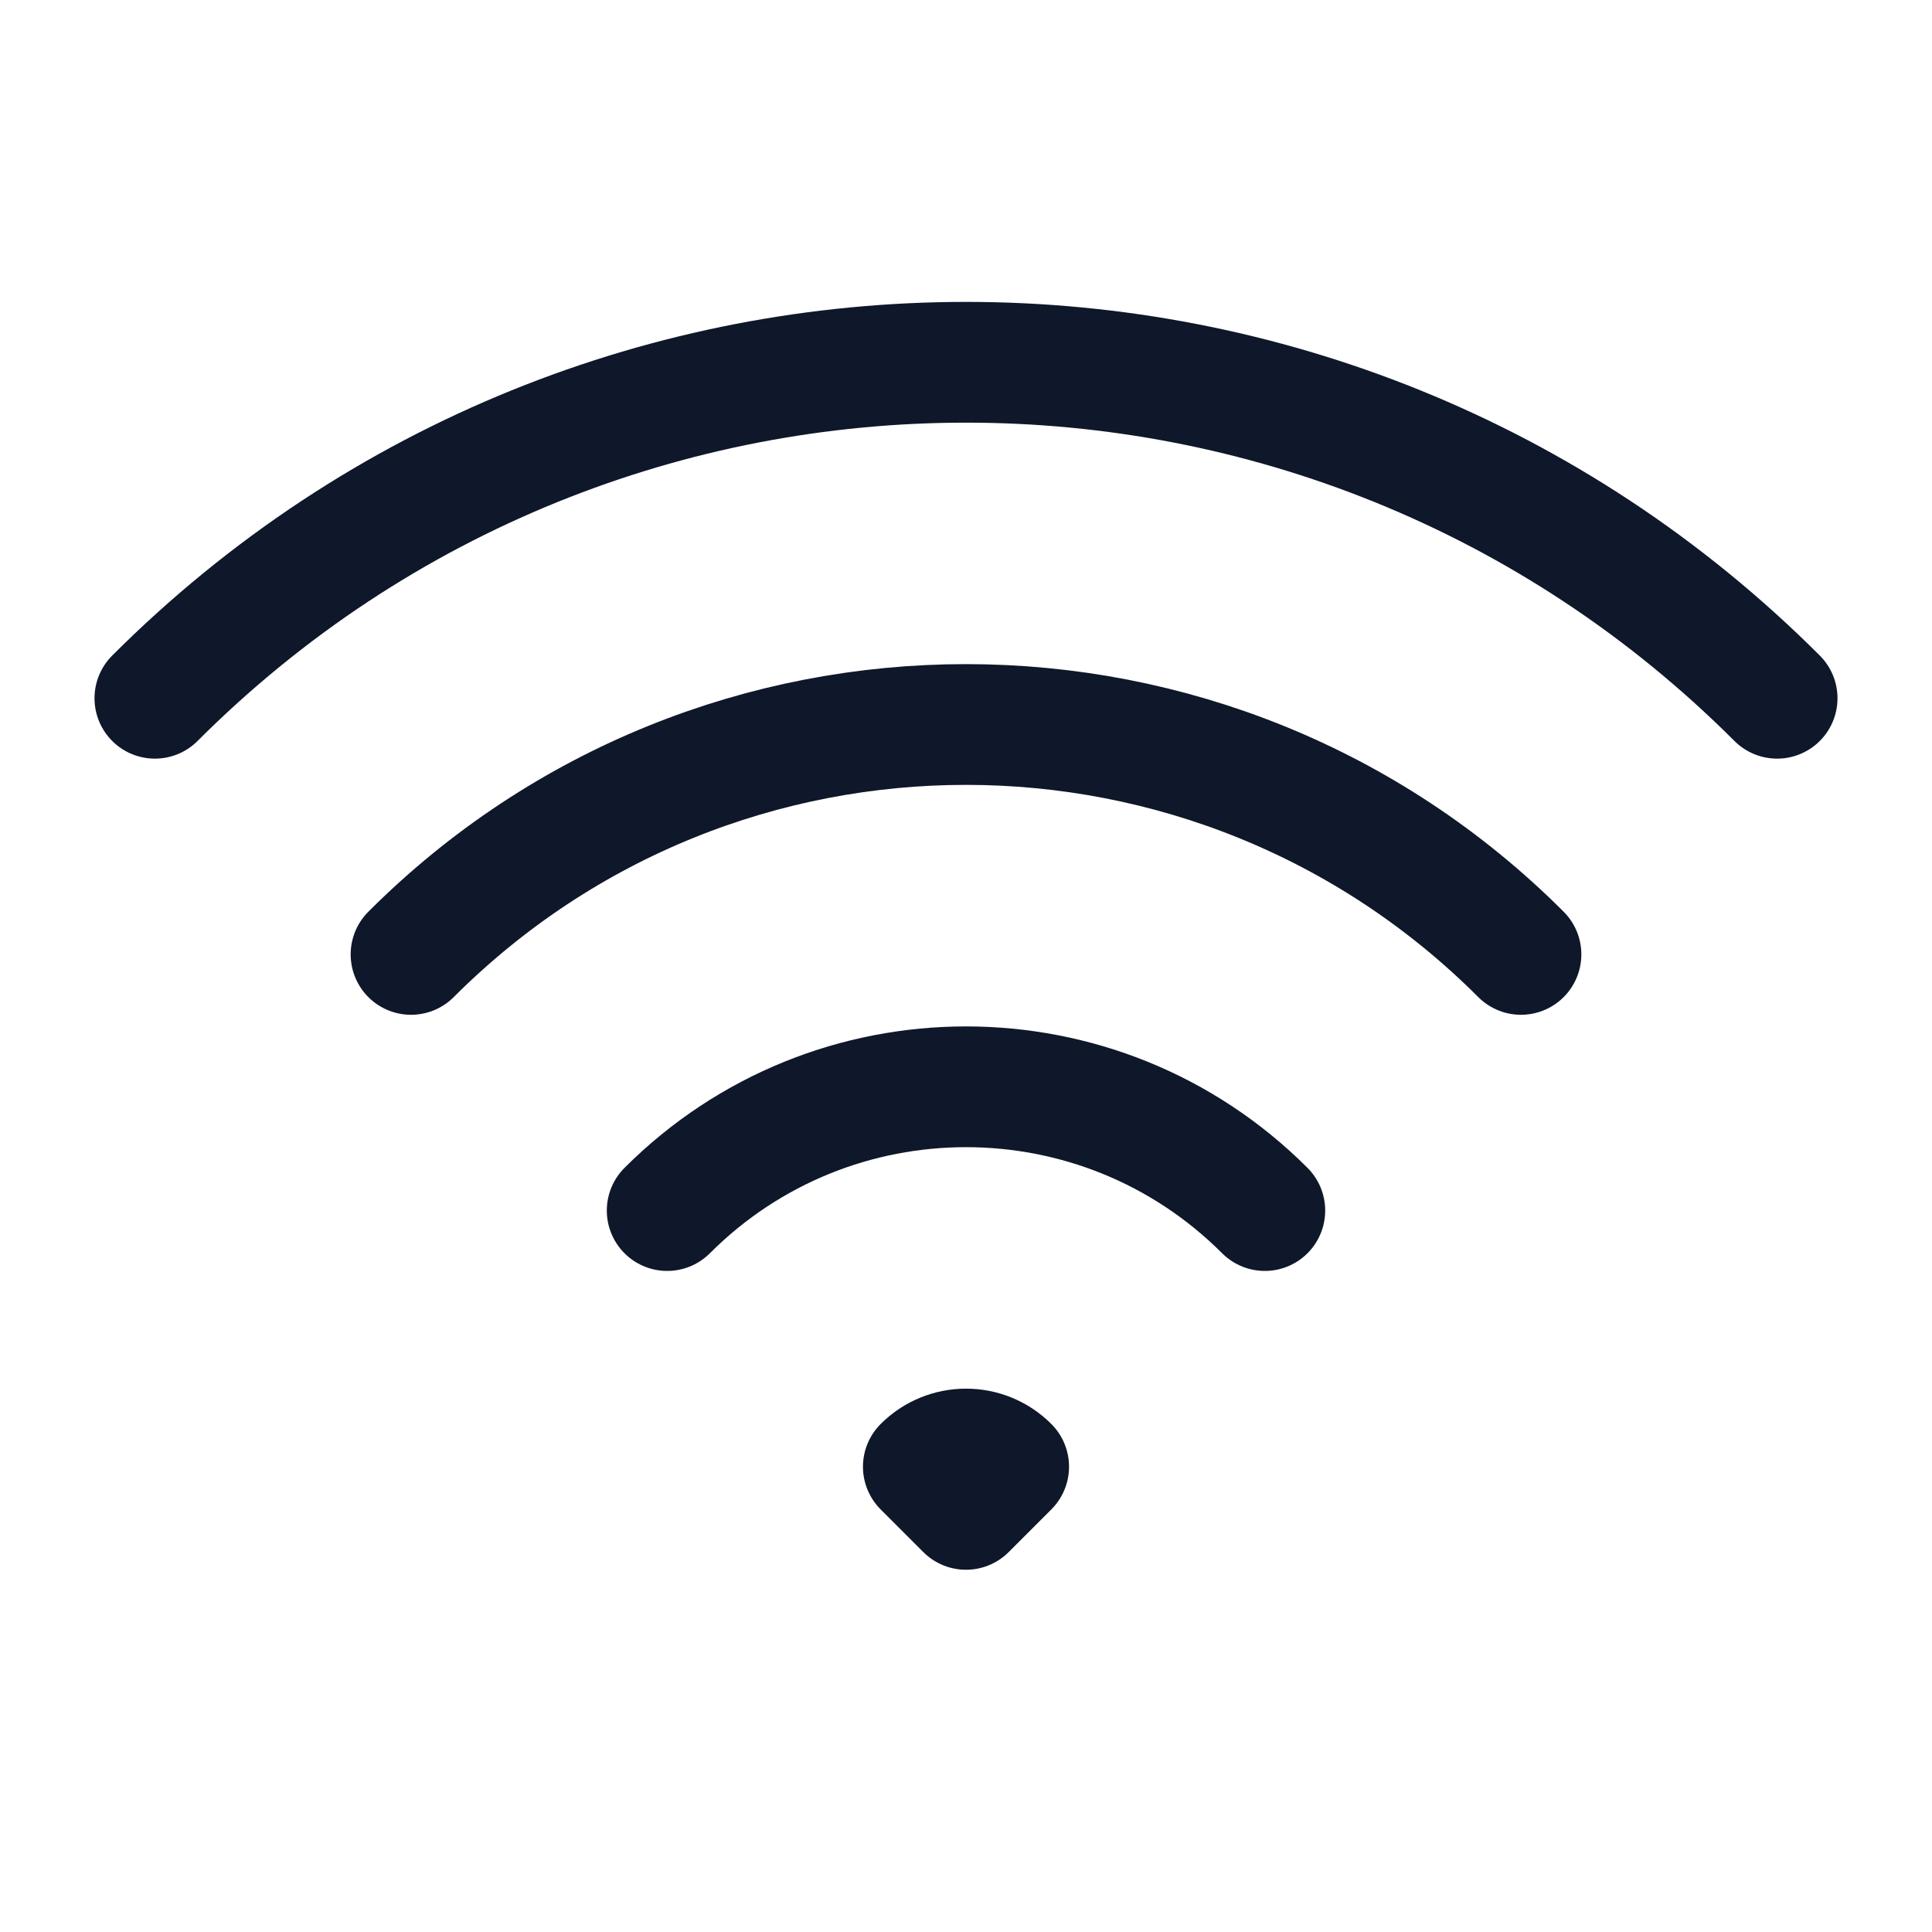 <svg width="24" height="24" viewBox="0 0 24 24" fill="none" xmlns="http://www.w3.org/2000/svg">
<path d="M8.288 15.038C10.338 12.988 13.662 12.988 15.712 15.038M5.106 11.856C8.913 8.048 15.087 8.048 18.894 11.856M1.924 8.674C7.489 3.109 16.511 3.109 22.076 8.674M12.53 18.22L12 18.75L11.47 18.22C11.763 17.927 12.238 17.927 12.53 18.22Z" stroke="#0F172A" stroke-width="1.5" stroke-linecap="round" stroke-linejoin="round"/>
</svg>
